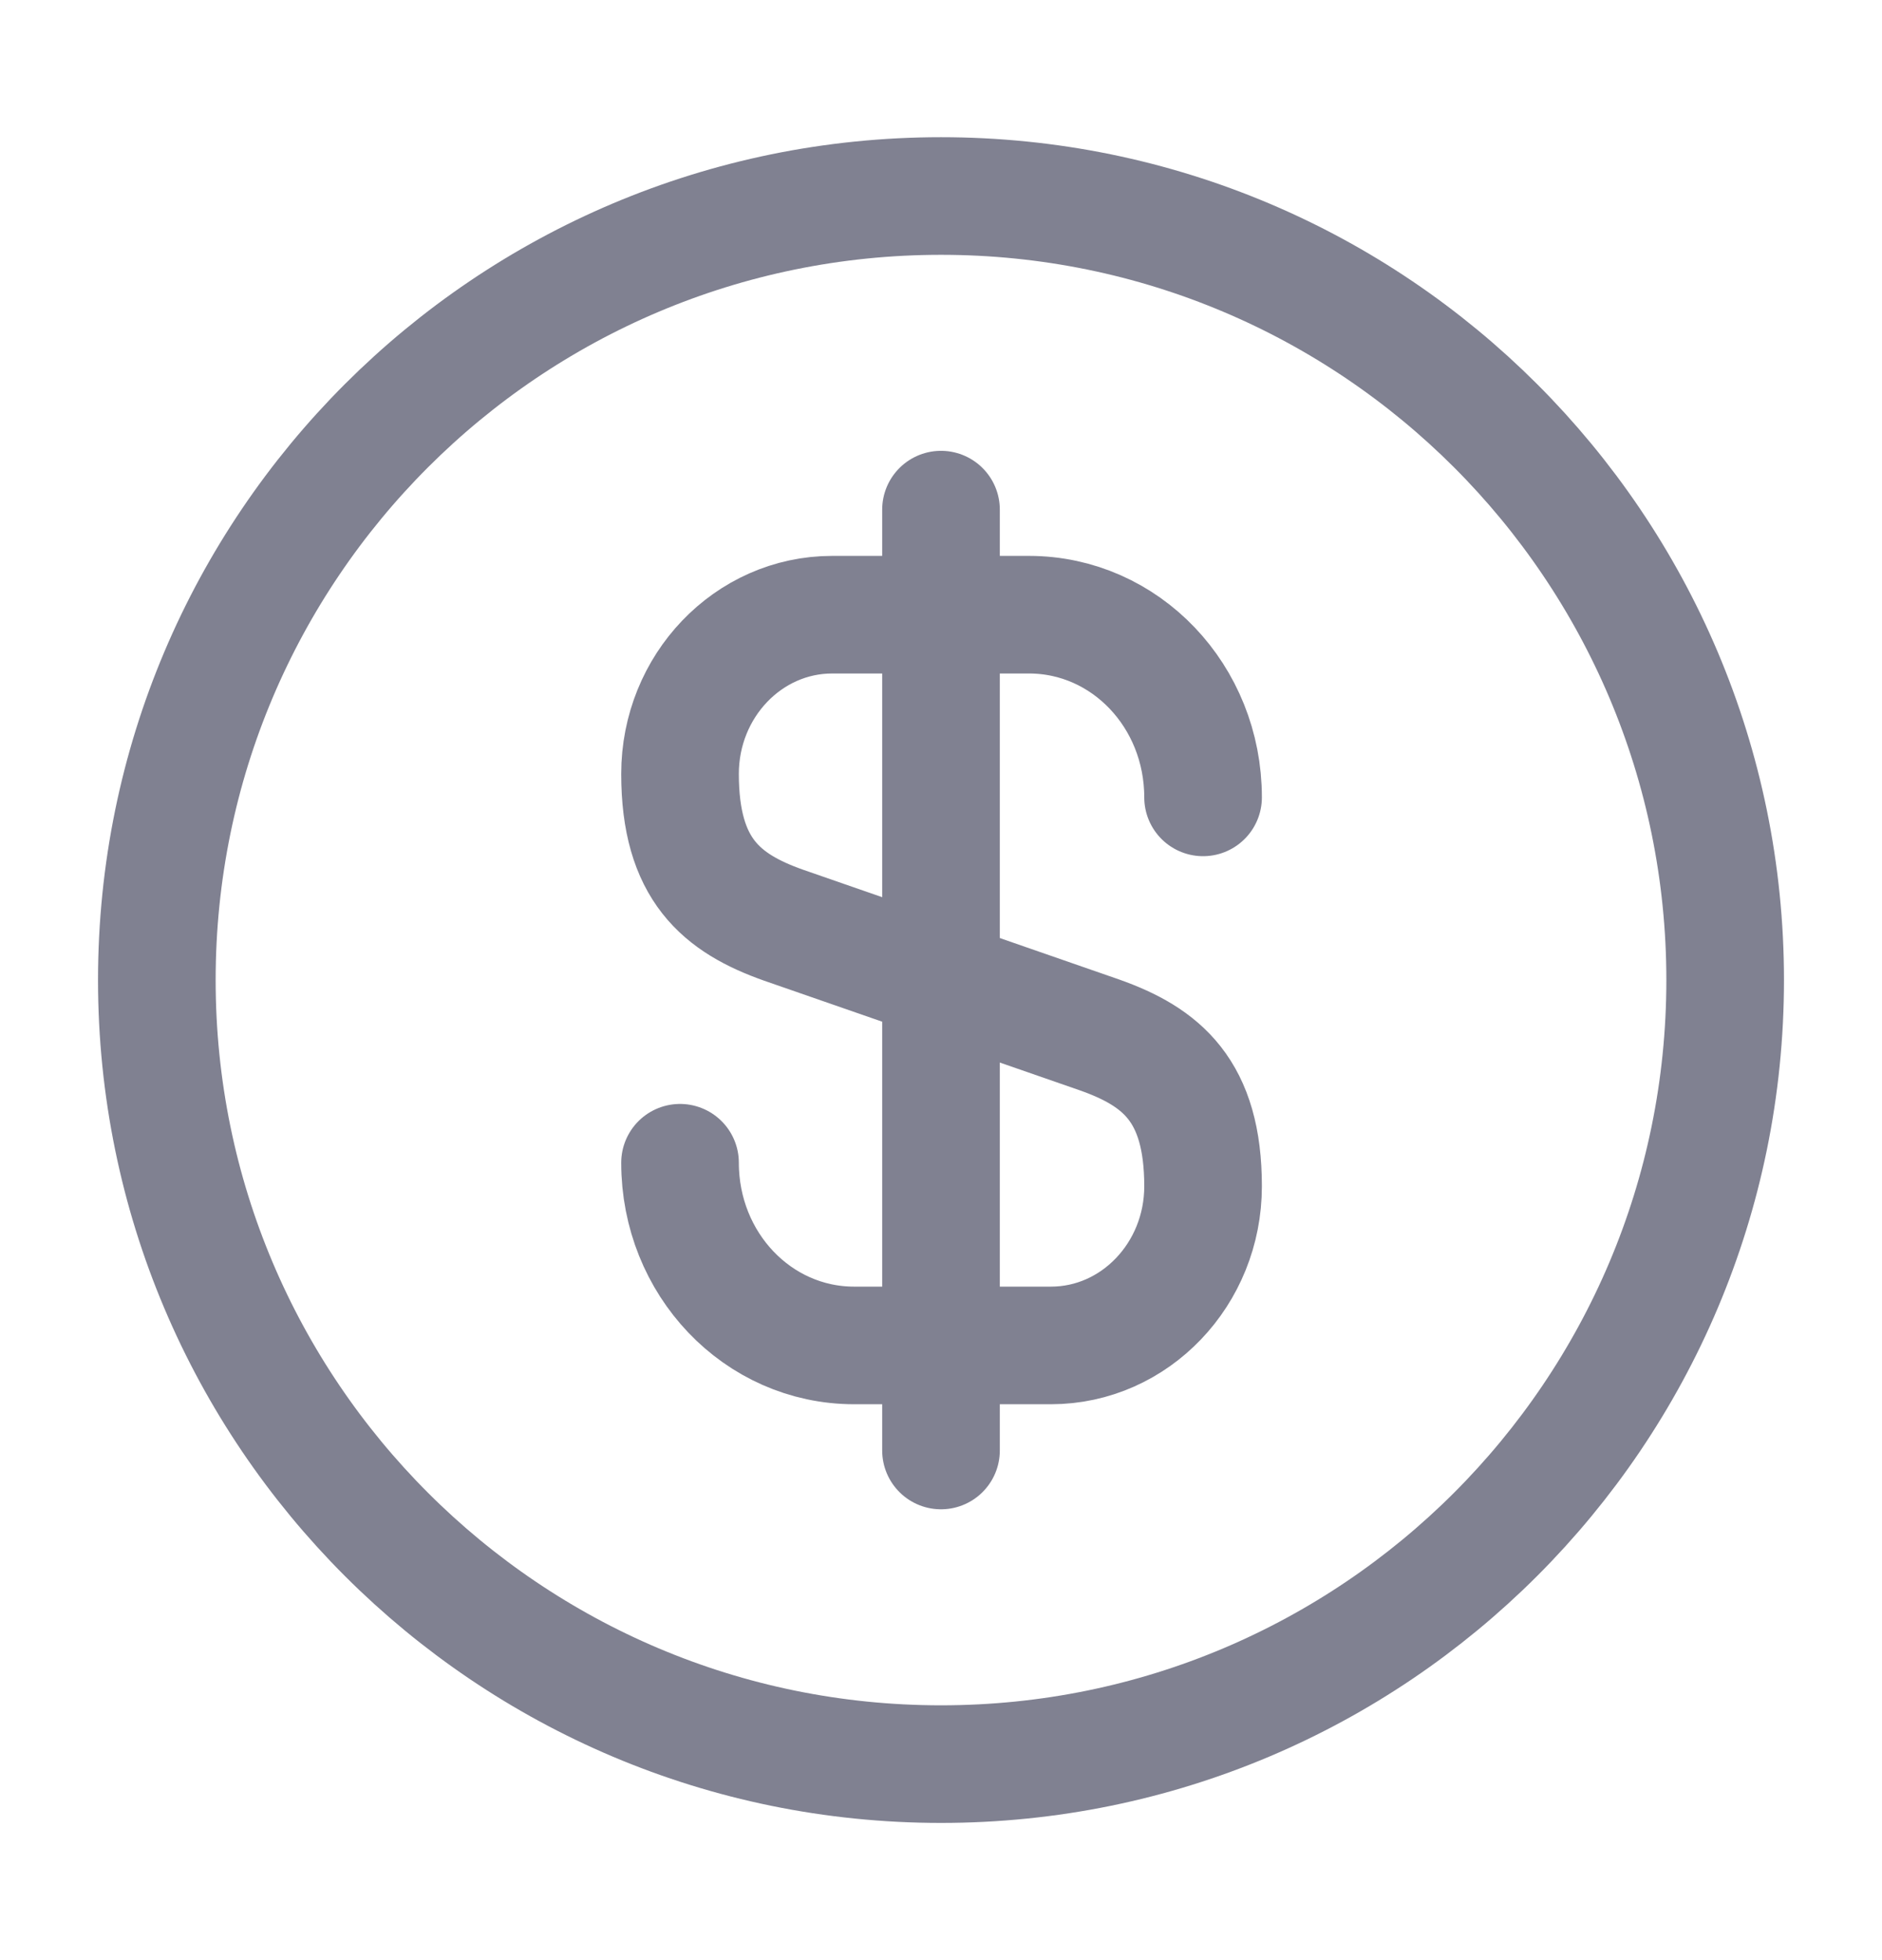 <svg width="24" height="25" viewBox="0 0 24 25" fill="none" xmlns="http://www.w3.org/2000/svg">
<path d="M8.672 14.83C8.672 16.12 9.662 17.16 10.892 17.16H13.402C14.472 17.16 15.342 16.25 15.342 15.13C15.342 13.91 14.812 13.48 14.022 13.2L9.992 11.8C9.202 11.52 8.672 11.09 8.672 9.87C8.672 8.75 9.542 7.84 10.612 7.84H13.122C14.352 7.84 15.342 8.88 15.342 10.17" stroke="#808191" stroke-width="1.5" stroke-linecap="round" stroke-linejoin="round"/>
<path d="M12 6.5V18.5" stroke="#808191" stroke-width="1.5" stroke-linecap="round" stroke-linejoin="round"/>
<path d="M12 22.5C17.523 22.5 22 18.023 22 12.5C22 6.977 17.523 2.5 12 2.5C6.477 2.5 2 6.977 2 12.5C2 18.023 6.477 22.5 12 22.5Z" stroke="#808191" stroke-width="1.5" stroke-linecap="round" stroke-linejoin="round"/>
</svg>
